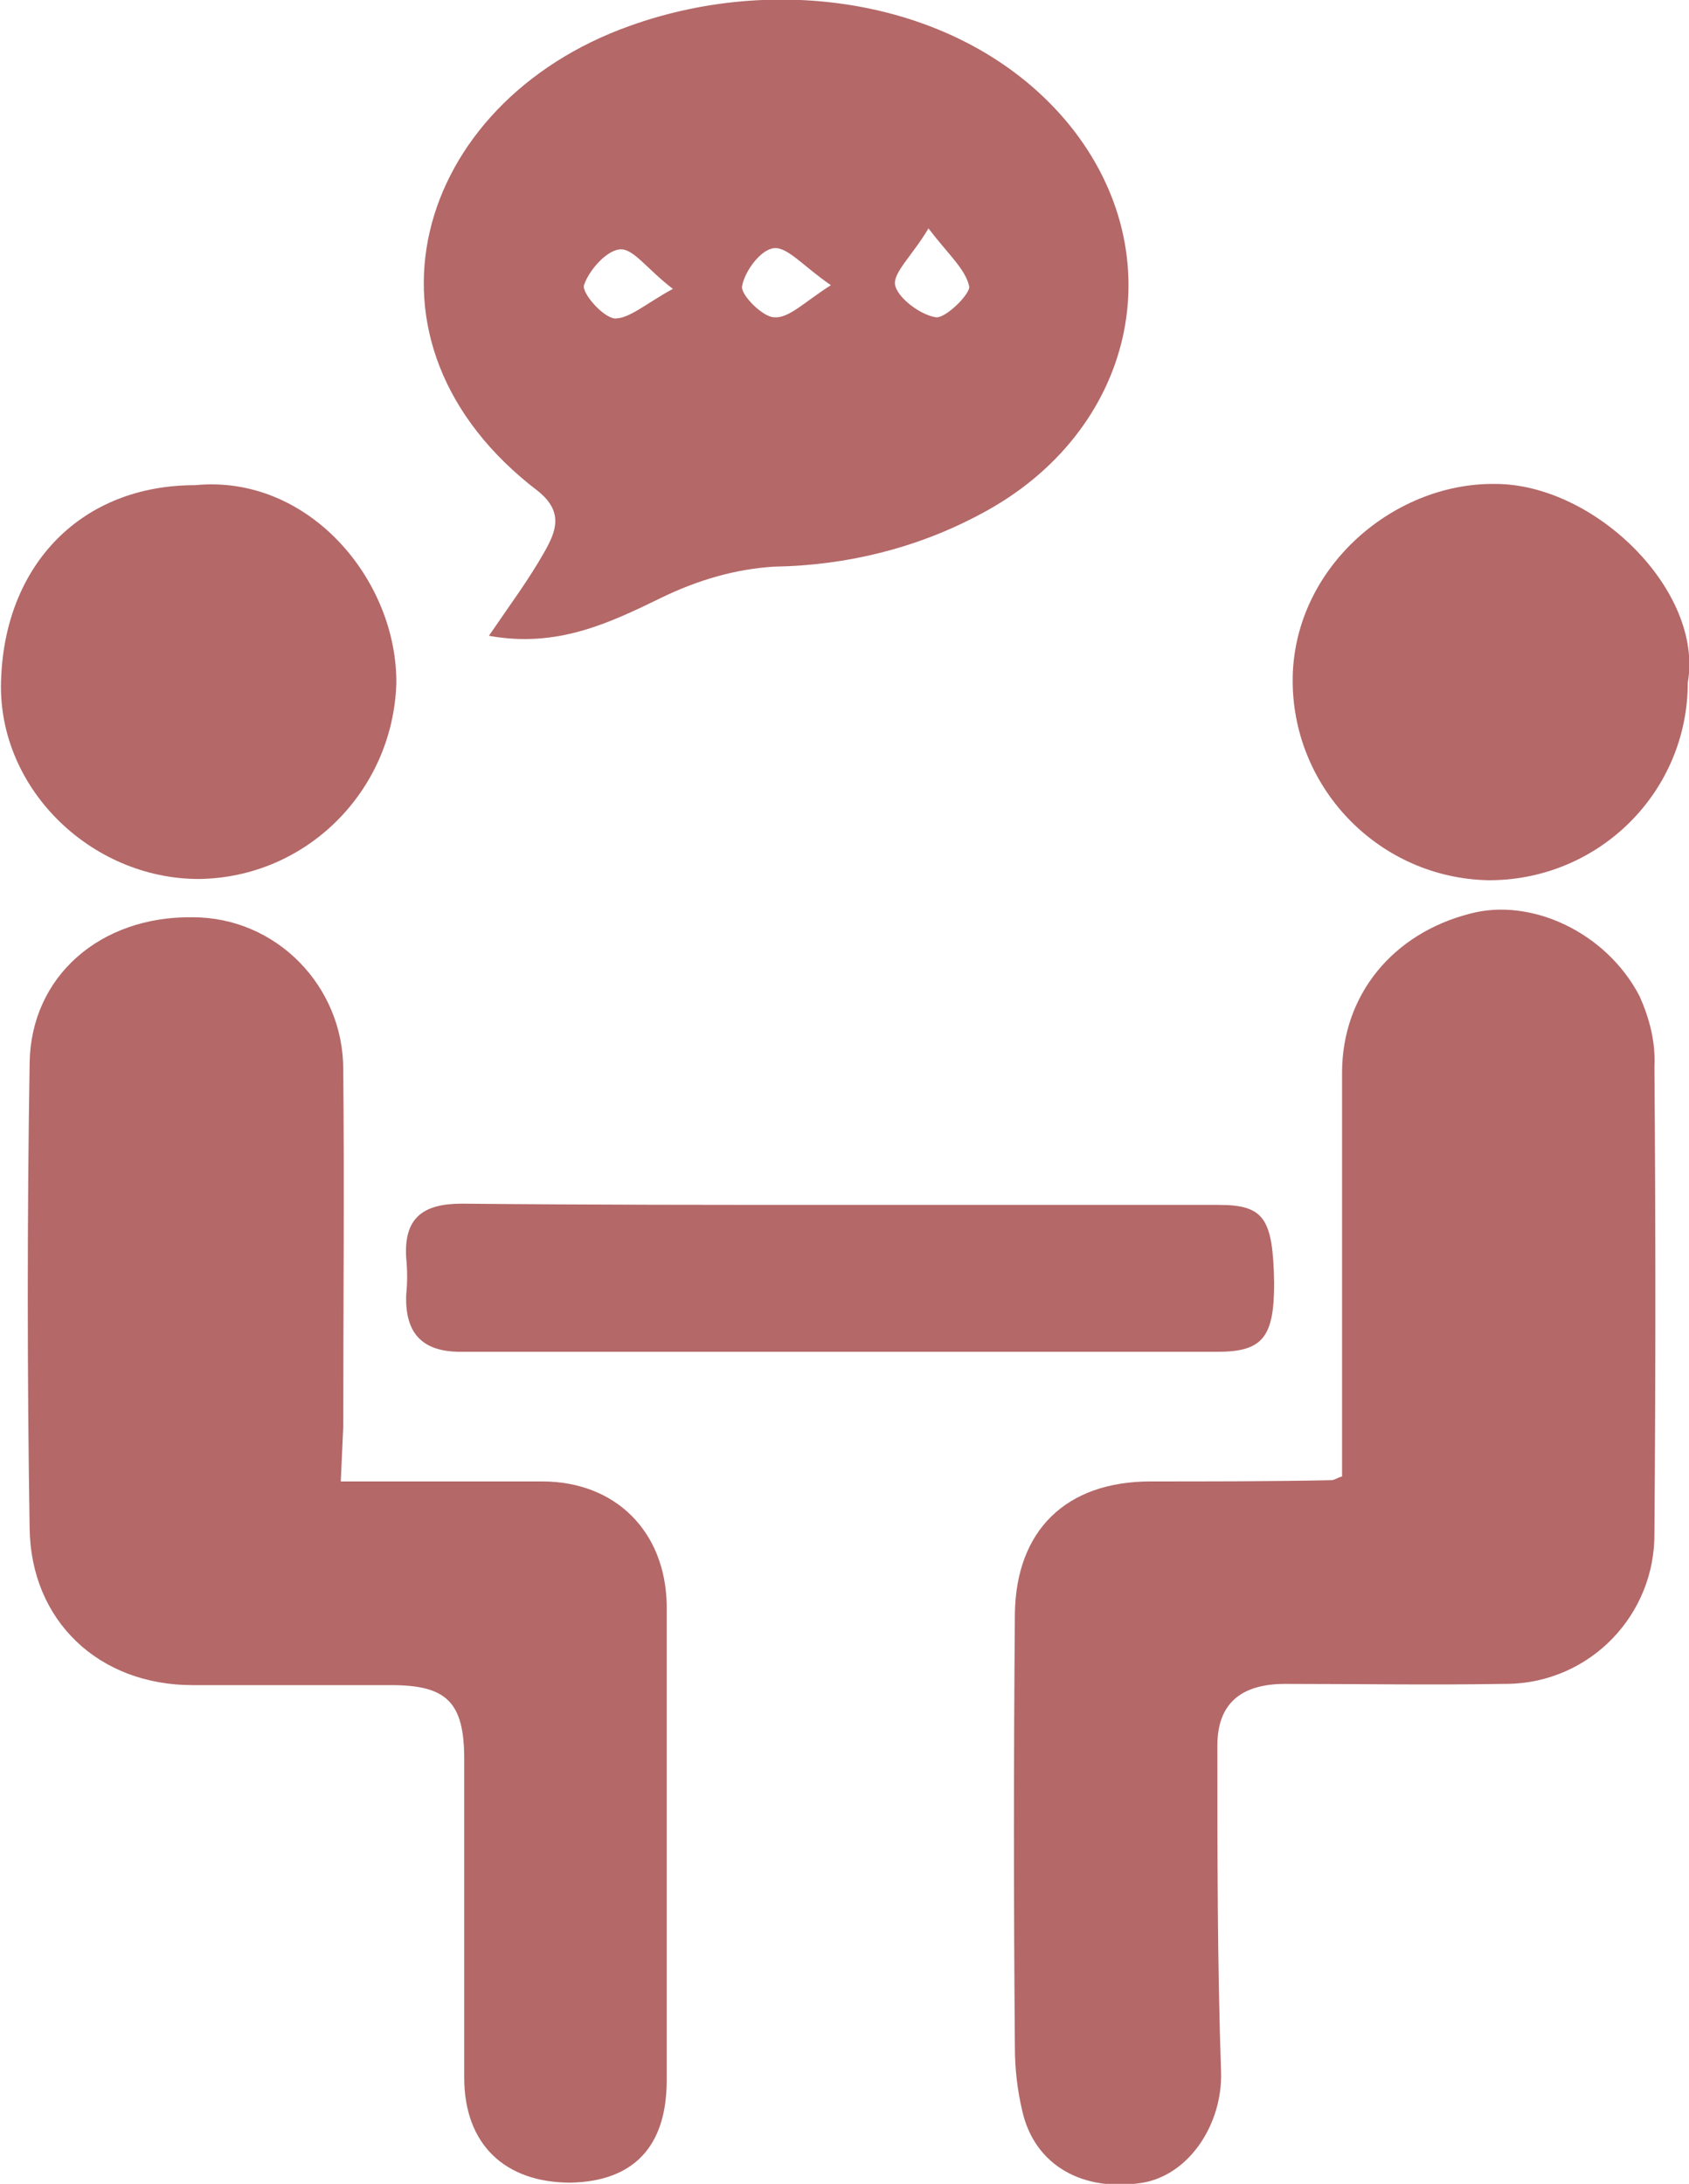 <?xml version="1.0" encoding="utf-8"?>
<!-- Generator: Adobe Illustrator 24.3.0, SVG Export Plug-In . SVG Version: 6.00 Build 0)  -->
<svg version="1.1" id="Layer_1" xmlns="http://www.w3.org/2000/svg" xmlns:xlink="http://www.w3.org/1999/xlink" x="0px" y="0px"
	 viewBox="0 0 136.8 176.9" style="enable-background:new 0 0 136.8 176.9;" xml:space="preserve">
<style type="text/css">
	.st0{fill:#B46868;}
</style>
<g id="Layer_2_1_">
	<g id="Layer_1-2">
		<path class="st0" d="M108.7,119.6c0-10.8,0-21.8,0-32.7c0-6.3,4.1-11.3,10.4-12.9c4.9-1.3,11,1.5,13.7,6.7
			c0.8,1.8,1.3,3.7,1.2,5.7c0.1,12.6,0.1,25.1,0,37.7c0.1,6.7-5.2,12.2-11.9,12.3c-0.1,0-0.2,0-0.4,0c-5.8,0.1-11.7,0-17.6,0
			c-3.6,0-5.5,1.6-5.5,5c0,8.8,0,17.6,0.3,26.5c0.1,4.1-2.5,8.2-6.3,8.9c-4.9,0.8-8.8-1.4-9.8-5.8c-0.4-1.7-0.6-3.4-0.6-5.2
			c-0.1-11.7-0.1-23.4,0-35.1c0.1-6.7,4.1-10.7,11-10.7c4.8,0,9.7,0,14.6-0.1C108.1,119.9,108.3,119.7,108.7,119.6z"/>
		<path class="st0" d="M27.6,120c5.9,0,11.1,0,16.3,0c6,0,10,4.1,10.1,10c0,12.8,0,25.7,0,38.5c0,5.4-2.7,8.2-7.8,8.3
			c-5.3,0-8.6-3.1-8.6-8.5c0-8.6,0-17.2,0-25.8c0-4.6-1.4-6-5.9-6c-5.4,0-10.7,0-16.1,0c-7.6,0-13.1-5.2-13.2-12.7
			c-0.2-12.6-0.2-25.2,0-37.7c0.1-7,5.7-11.9,13.2-11.8c6.8,0,12.2,5.6,12.2,12.3c0,0.1,0,0.1,0,0.2c0.1,9.6,0,19.2,0,28.8L27.6,120
			z"/>
		<path class="st0" d="M39.6,51.5c1.7-2.5,3.2-4.5,4.5-6.8c0.9-1.6,1.6-3.2-0.5-4.9C27.7,27.7,33.6,8.3,51,2.1
			c12.5-4.5,27.5-1.9,35.6,8c8.6,10.6,5.3,24.9-7.1,31.5c-5.2,2.8-10.9,4.2-16.8,4.3c-3.2,0.2-6.2,1.1-9.1,2.5
			C49.3,50.5,45.1,52.5,39.6,51.5z M67.3,23.1c-2.2-1.5-3.5-3.1-4.6-3s-2.4,1.9-2.6,3.1c-0.1,0.7,1.7,2.5,2.6,2.5
			C63.9,25.8,65.1,24.5,67.3,23.1z M75.2,18.5c-1.3,2.2-2.9,3.6-2.7,4.6s2,2.4,3.3,2.6c0.8,0.1,2.8-1.9,2.7-2.5
			C78.2,21.8,76.8,20.6,75.2,18.5z M54.5,23.4c-2.1-1.6-3.2-3.3-4.3-3.2s-2.5,1.7-2.9,2.9c-0.2,0.6,1.5,2.6,2.5,2.7
			C51,25.8,52.3,24.6,54.5,23.4z"/>
		<path class="st0" d="M68.1,97.6c10.2,0,20.4,0,30.6,0c3.7,0,4.4,1.1,4.5,6.3c0,4.4-0.9,5.6-4.6,5.6c-20.4,0-40.8,0-61.3,0
			c-3.2,0-4.5-1.6-4.4-4.6c0.1-1,0.1-2,0-3c-0.2-3.2,1.3-4.4,4.5-4.4C47.7,97.6,57.9,97.6,68.1,97.6z"/>
		<path class="st0" d="M15.8,39.3C25,38.4,32.2,47,32.1,55.4c-0.3,8.7-7.3,15.7-16,15.8c-8.8,0-16.5-7.5-16-16.4
			C0.5,45.7,6.6,39.3,15.8,39.3z"/>
		<path class="st0" d="M136.7,55.3c0,8.8-7.1,15.9-15.9,16c-0.1,0-0.2,0-0.3,0c-8.7-0.2-15.7-7.3-15.8-16c-0.1-9.1,8-16.2,16.4-16.1
			C129.2,39.2,138,47.9,136.7,55.3z"/>
	</g>
</g>
</svg>

